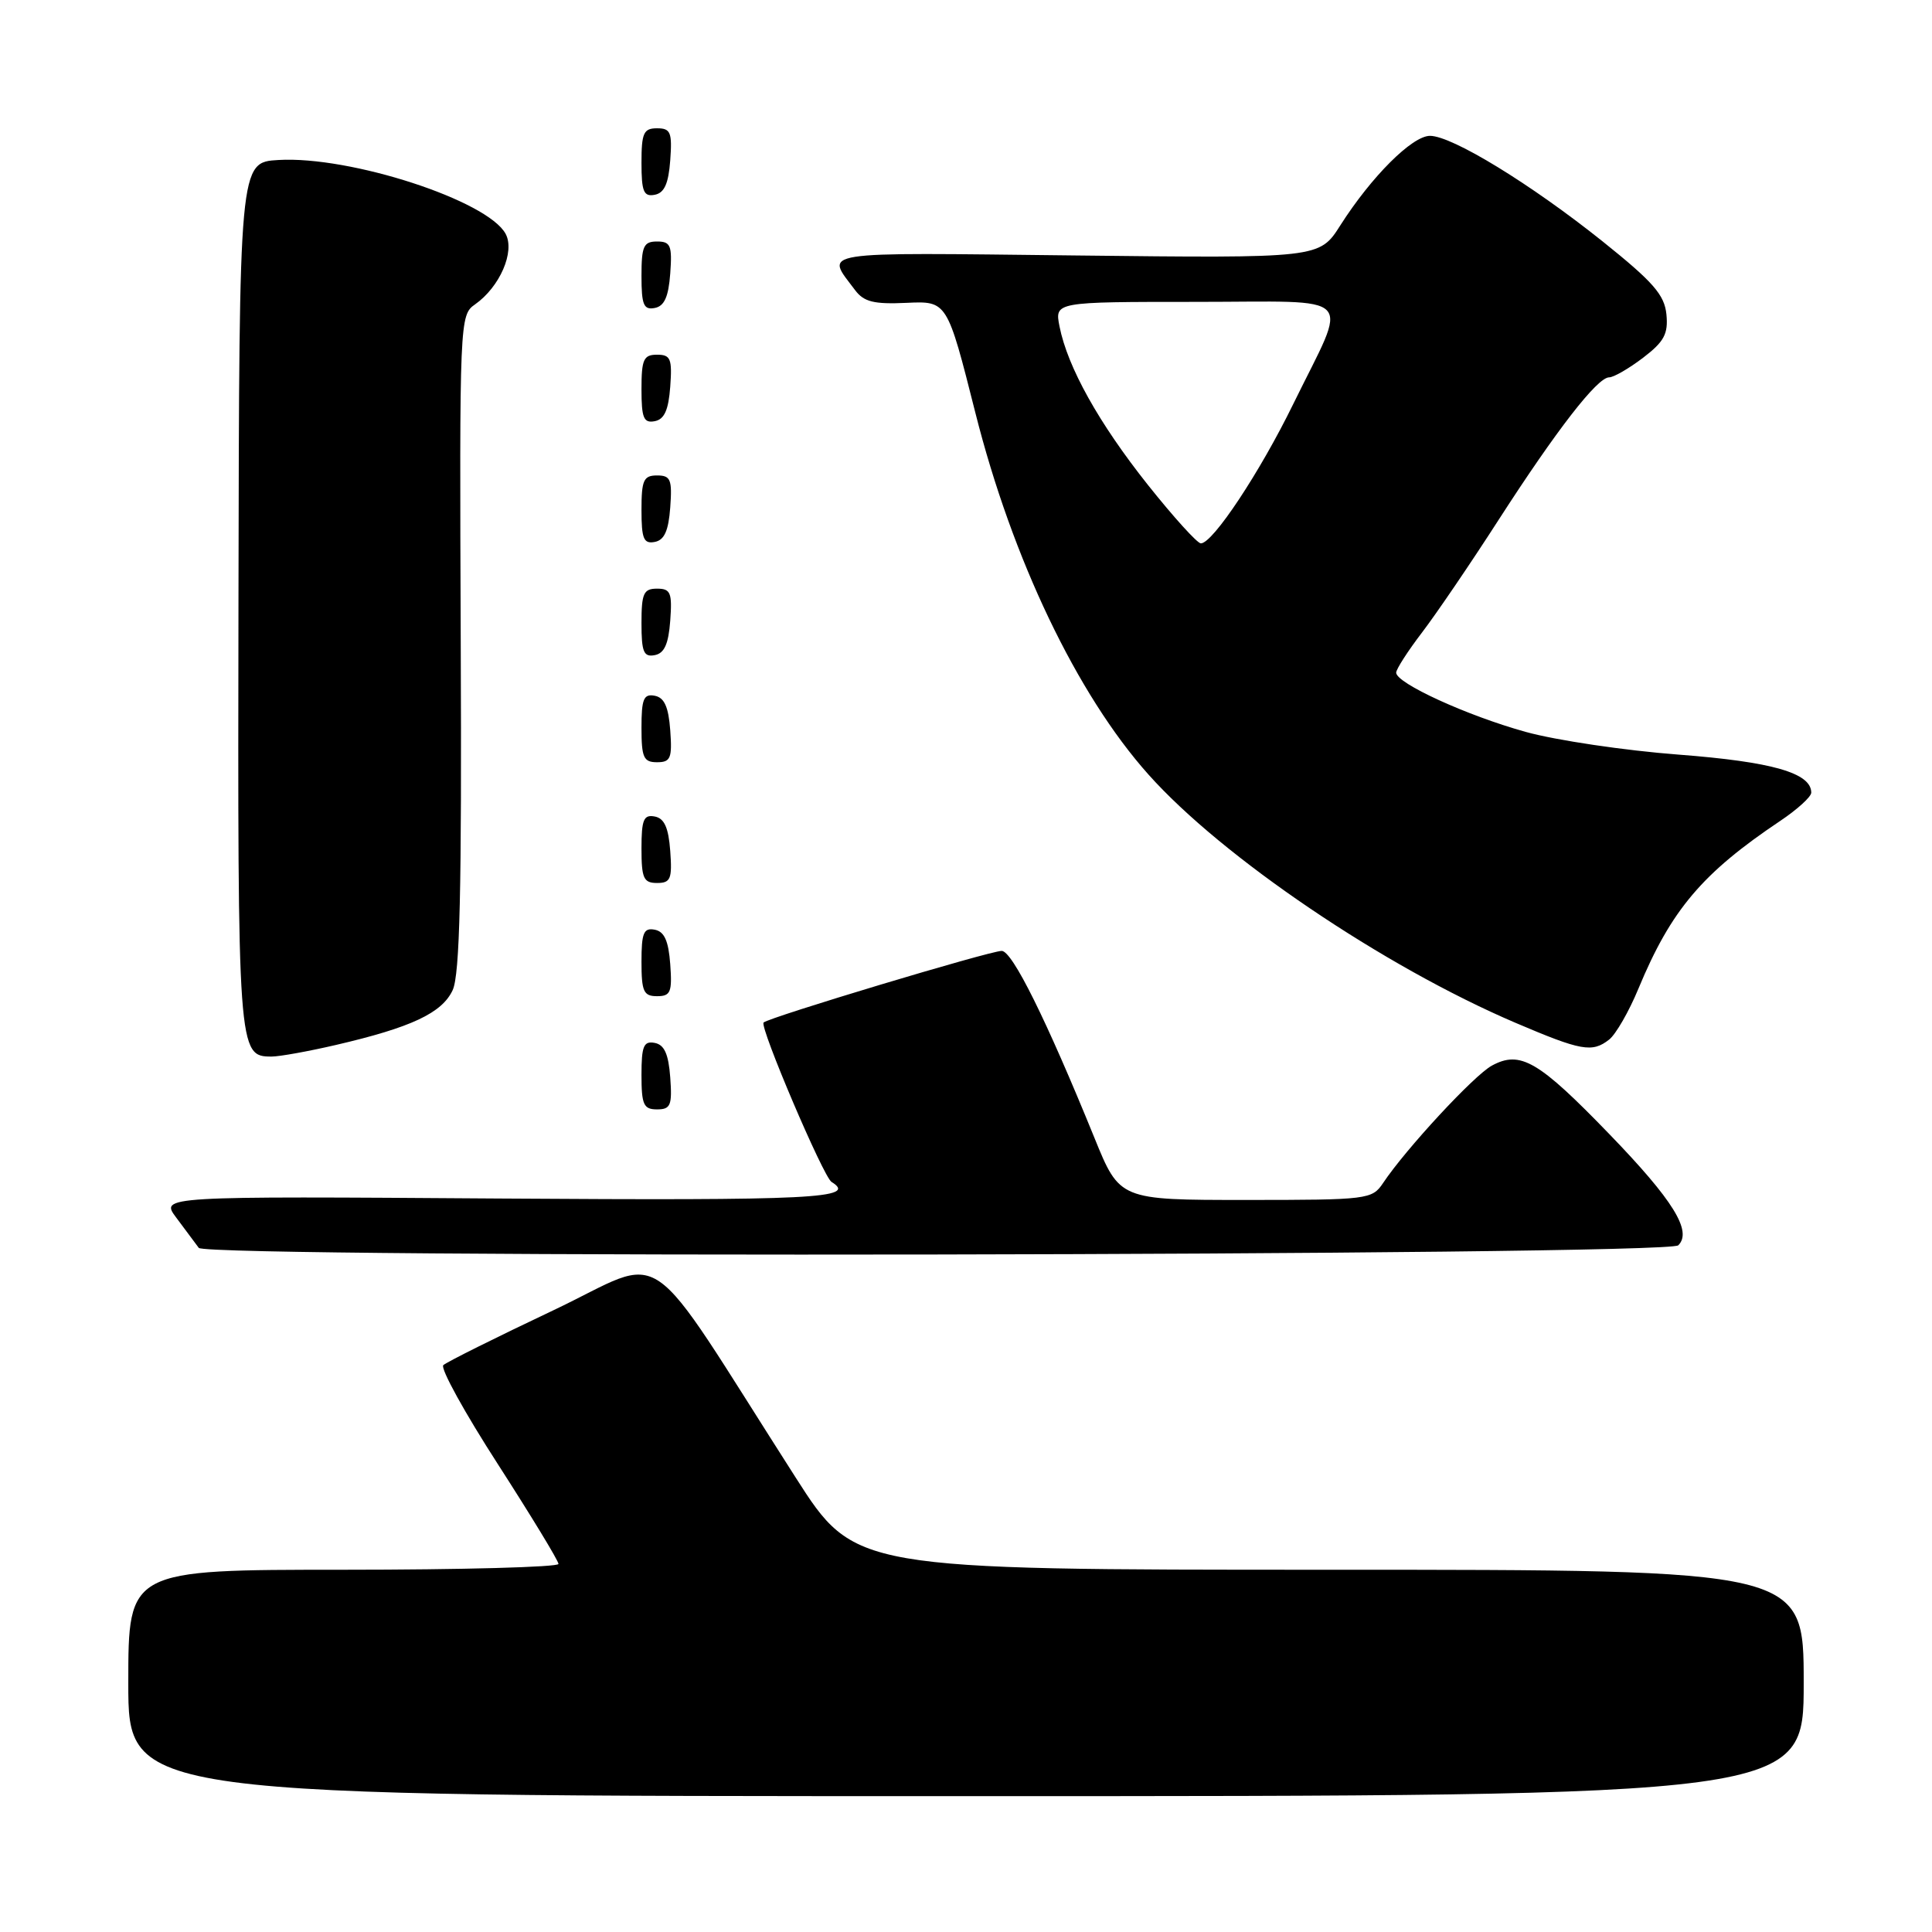 <?xml version="1.0" encoding="UTF-8" standalone="no"?>
<!DOCTYPE svg PUBLIC "-//W3C//DTD SVG 1.1//EN" "http://www.w3.org/Graphics/SVG/1.1/DTD/svg11.dtd" >
<svg xmlns="http://www.w3.org/2000/svg" xmlns:xlink="http://www.w3.org/1999/xlink" version="1.1" viewBox="0 0 256 256">
 <g >
 <path fill="currentColor"
d=" M 239.00 223.00 C 239.00 208.00 239.00 208.00 176.13 208.00 C 113.25 208.00 113.25 208.00 105.41 195.75 C 84.77 163.50 88.81 166.28 73.28 173.64 C 65.70 177.23 59.16 180.49 58.74 180.89 C 58.32 181.30 61.58 187.21 65.99 194.04 C 70.39 200.88 74.00 206.81 74.00 207.23 C 74.00 207.65 61.18 208.00 45.50 208.00 C 17.00 208.00 17.00 208.00 17.00 223.00 C 17.00 238.00 17.00 238.00 128.00 238.00 C 239.00 238.00 239.00 238.00 239.00 223.00 Z  M 222.38 165.01 C 224.26 163.15 221.71 159.03 213.28 150.31 C 203.87 140.57 201.45 139.15 197.68 141.20 C 195.33 142.47 186.27 152.25 183.27 156.75 C 181.81 158.93 181.28 159.00 165.07 159.00 C 148.36 159.00 148.36 159.00 145.01 150.75 C 138.62 135.05 134.13 126.00 132.73 126.00 C 131.15 126.00 101.86 134.81 101.18 135.49 C 100.62 136.05 109.10 155.94 110.18 156.61 C 113.72 158.80 107.87 159.09 66.11 158.81 C 21.22 158.50 21.22 158.50 23.36 161.35 C 24.54 162.92 25.88 164.72 26.34 165.35 C 27.35 166.74 220.97 166.41 222.38 165.01 Z  M 88.81 142.76 C 88.58 139.66 88.03 138.43 86.75 138.19 C 85.29 137.91 85.00 138.61 85.00 142.43 C 85.00 146.38 85.28 147.00 87.06 147.00 C 88.86 147.00 89.08 146.47 88.81 142.76 Z  M 44.52 138.46 C 54.50 136.14 58.57 134.23 59.98 131.20 C 60.93 129.15 61.19 118.03 61.05 85.14 C 60.88 42.35 60.91 41.75 62.95 40.33 C 66.23 38.02 68.26 33.35 67.00 30.99 C 64.63 26.57 46.41 20.64 36.90 21.20 C 31.70 21.50 31.70 21.50 31.60 78.88 C 31.49 139.49 31.53 140.00 35.99 140.00 C 37.03 140.00 40.87 139.31 44.52 138.46 Z  M 213.22 137.75 C 214.10 137.06 215.85 134.03 217.10 131.00 C 221.43 120.57 225.55 115.70 235.91 108.76 C 238.16 107.25 240.00 105.58 240.00 105.03 C 240.00 102.42 234.83 100.94 222.41 99.99 C 215.31 99.45 206.20 98.10 202.16 96.98 C 194.38 94.82 185.00 90.53 185.00 89.13 C 185.00 88.67 186.55 86.26 188.44 83.79 C 190.33 81.31 194.89 74.61 198.57 68.89 C 206.28 56.93 211.66 50.00 213.22 50.00 C 213.82 50.00 215.84 48.83 217.71 47.41 C 220.51 45.27 221.06 44.25 220.81 41.66 C 220.55 39.06 219.06 37.36 212.37 32.00 C 202.84 24.38 192.41 18.00 189.48 18.00 C 187.12 18.00 181.71 23.41 177.60 29.86 C 174.83 34.22 174.83 34.22 142.51 33.85 C 107.59 33.46 109.37 33.18 113.30 38.44 C 114.47 40.00 115.79 40.33 120.12 40.13 C 125.50 39.88 125.50 39.88 129.24 54.69 C 134.13 74.08 142.71 92.02 152.16 102.61 C 161.94 113.58 183.36 128.07 200.79 135.52 C 209.53 139.25 210.97 139.51 213.22 137.75 Z  M 88.81 127.76 C 88.58 124.66 88.03 123.43 86.75 123.19 C 85.29 122.91 85.00 123.61 85.00 127.43 C 85.00 131.38 85.28 132.00 87.06 132.00 C 88.86 132.00 89.08 131.47 88.81 127.76 Z  M 88.81 112.76 C 88.58 109.66 88.03 108.43 86.75 108.19 C 85.29 107.91 85.00 108.61 85.00 112.43 C 85.00 116.38 85.28 117.00 87.06 117.00 C 88.86 117.00 89.08 116.47 88.81 112.76 Z  M 88.81 96.76 C 88.58 93.66 88.03 92.43 86.75 92.19 C 85.29 91.91 85.00 92.61 85.00 96.43 C 85.00 100.38 85.28 101.00 87.06 101.00 C 88.86 101.00 89.08 100.47 88.81 96.76 Z  M 88.81 82.24 C 89.08 78.53 88.86 78.00 87.06 78.00 C 85.28 78.00 85.00 78.62 85.00 82.57 C 85.00 86.39 85.29 87.09 86.75 86.81 C 88.03 86.57 88.58 85.34 88.81 82.24 Z  M 88.81 67.24 C 89.08 63.53 88.86 63.00 87.06 63.00 C 85.28 63.00 85.00 63.62 85.00 67.57 C 85.00 71.39 85.29 72.09 86.75 71.81 C 88.03 71.57 88.58 70.34 88.81 67.24 Z  M 88.81 51.24 C 89.08 47.53 88.86 47.00 87.06 47.00 C 85.28 47.00 85.00 47.62 85.00 51.57 C 85.00 55.39 85.29 56.09 86.75 55.81 C 88.03 55.57 88.58 54.34 88.81 51.24 Z  M 88.81 36.24 C 89.08 32.53 88.86 32.00 87.06 32.00 C 85.28 32.00 85.00 32.62 85.00 36.57 C 85.00 40.39 85.29 41.09 86.75 40.81 C 88.03 40.57 88.58 39.34 88.81 36.24 Z  M 88.81 21.24 C 89.08 17.53 88.86 17.00 87.06 17.00 C 85.28 17.00 85.00 17.62 85.00 21.57 C 85.00 25.39 85.29 26.09 86.75 25.81 C 88.03 25.57 88.58 24.34 88.81 21.24 Z  M 152.10 64.25 C 145.60 56.07 141.46 48.65 140.39 43.25 C 139.75 40.00 139.75 40.00 158.44 40.00 C 180.17 40.00 178.73 38.49 171.38 53.50 C 166.94 62.59 160.70 72.00 159.12 72.00 C 158.65 72.00 155.49 68.51 152.10 64.25 Z "/>
</g>
</svg>